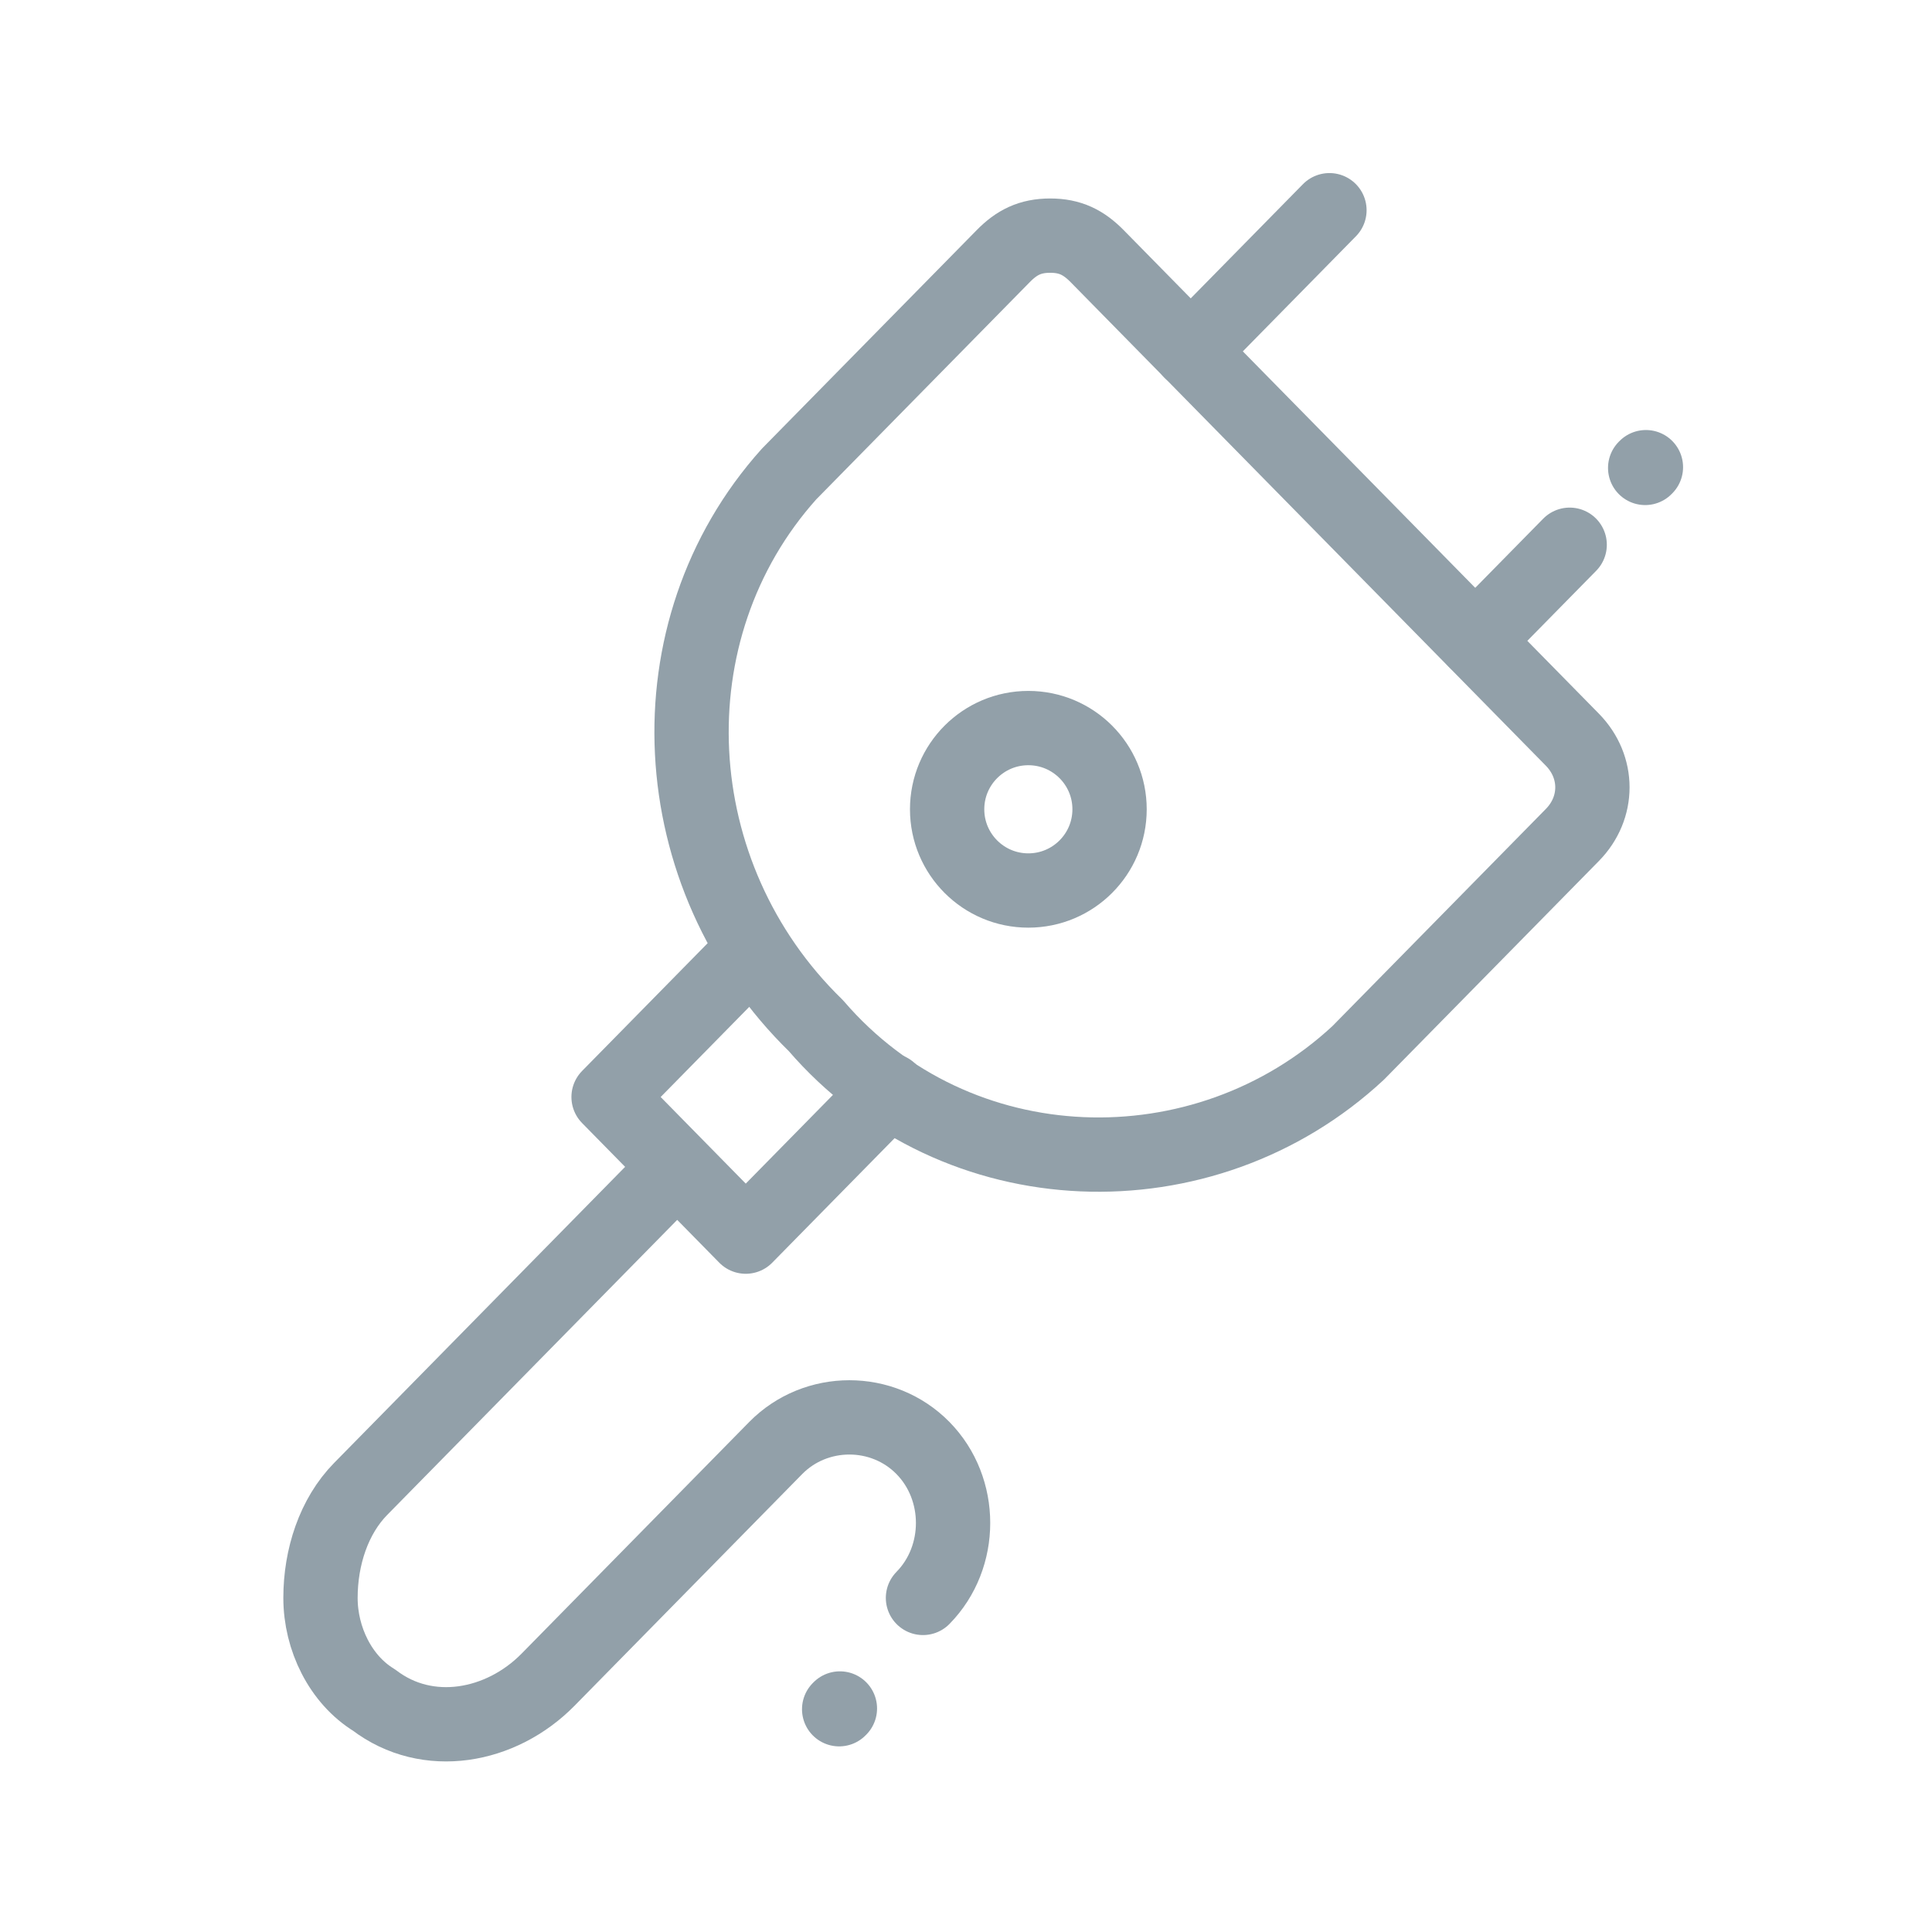 <svg fill="none" height="26" viewBox="0 0 26 26" width="26" xmlns="http://www.w3.org/2000/svg"><g stroke="#92a0a9" stroke-linecap="round" stroke-linejoin="round"><path d="m13.502 3.446c.18-.183.36-.275.631-.275s.45.092.631.275l6.396 6.508c.36.367.36.917 0 1.283-.631.642-1.712 1.742-2.883 2.933-2.072 1.925-5.405 1.833-7.297-.367-2.072-2.017-2.252-5.317-.36-7.425z"/><path d="m16.024 4.729 1.867-1.9"/><path d="m19.855 8.622 1.269-1.291"/><path d="m22.14 6.297.01-.01"/><path d="m11.293 23.002.01-.01"/><circle cx="13.839" cy="10.891" r="1.093"/><path d="m11.97 14.674-1.934 1.968-1.846-1.879 1.934-1.968"/><path d="m12.421 21.504c.54-.55.54-1.467 0-2.017s-1.441-.55-1.982 0l-3.063 3.117c-.631.642-1.622.825-2.342.275-.45-.275-.721-.825-.721-1.375s.18-1.1.541-1.467l4.234-4.308"/></g></svg>